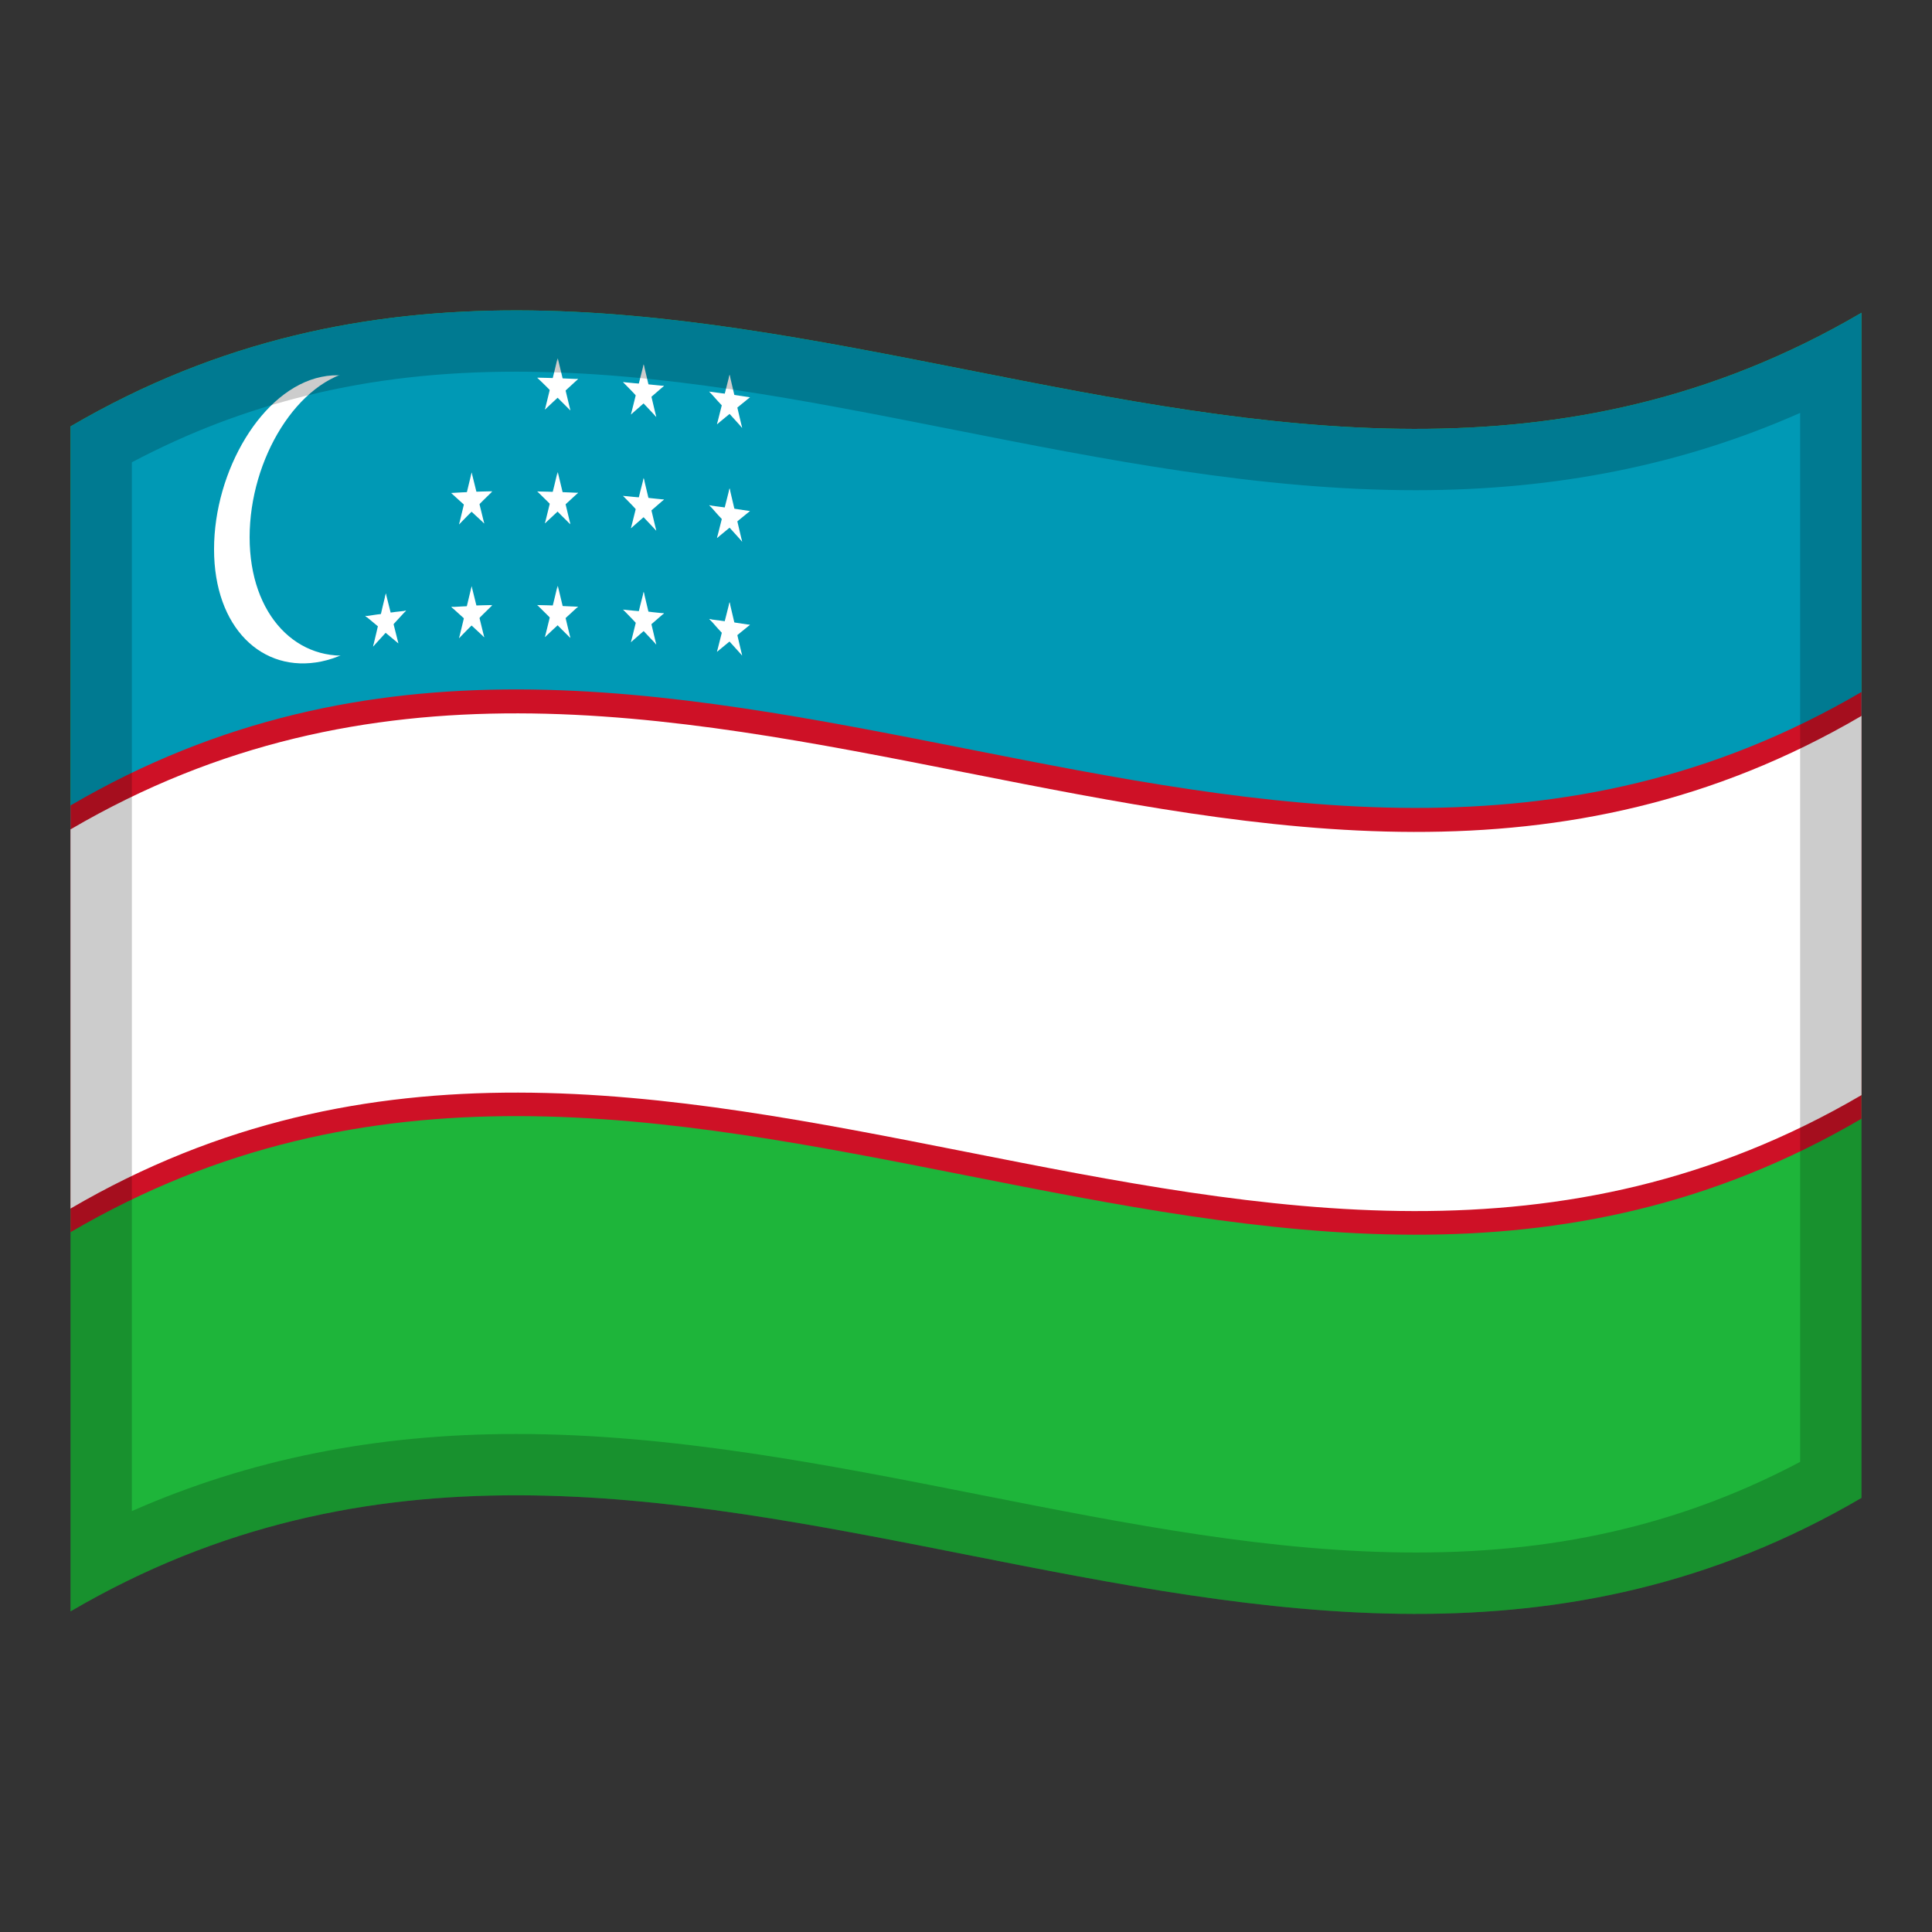 <!-- Generator: Adobe Illustrator 24.2.0, SVG Export Plug-In . SVG Version: 6.00 Build 0)  -->
<svg xmlns="http://www.w3.org/2000/svg" xmlns:xlink="http://www.w3.org/1999/xlink" version="1.1" id="Layer_1" x="0px" y="0px" viewBox="0 0 1260 1260" style="enable-background:new 0 0 1260 1260;" xml:space="preserve">
<rect x="0" y="0" width="1260" height="1260" fill="#333333" stroke="none"/>
<g>
	<g>
		<path d="M46,278.1v772.8c389.3-228,778.7,153.9,1168-74V204C824.7,432,435.3,50.2,46,278.1z" fill="#1EB53A"/>
		<path d="M46,278.1v386.4c389.3-228,778.7,153.9,1168-74V204C824.7,432,435.3,50.2,46,278.1z" fill="#0099B5"/>
		<path d="M46,803.6c389.3-228,778.7,153.9,1168-74V451.3c-389.3,227.8-778.7-153.9-1168,74V803.6z" fill="#CE1126"/>
		<path d="M46,788.2c389.3-227.8,778.7,153.8,1168-74V466.9C824.7,694.8,435.3,313,46,540.9V788.2z" fill="#FFFFFF"/>
		<path d="M209.6,245.8c-38.7,7.9-70,61.2-70,112.4s31.4,81.1,70,73.2c38.7-8.1,70-51.6,70-102.8    S248.2,237.7,209.6,245.8z" fill="#FFFFFF"/>
		<path d="M232.8,241.4c-38.7,6.2-70,57.9-70,109s31.4,82.7,70,76.4c38.7-6.4,70-48.7,70-100.1    C303,275.8,271.6,235,232.8,241.4z" fill="#0099B5"/>
		<path d="M359.3,399.7l6.7,3l-2.4-20.6C362.2,388,360.8,393.9,359.3,399.7z" fill="#FFFFFF"/>
		<path d="M361.4,402.6c2.3-0.8,4.4-1.8,6.7-2.6c-1.4-6-2.9-11.9-4.3-17.9L361.4,402.6z" fill="#FFFFFF"/>
		<path d="M363,404.3c4.6-2.9,9.4-5.9,14-8.6c-4.6-0.2-9.4-0.4-14-0.6V404.3z" fill="#FFFFFF"/>
		<path d="M365.7,406c3.8-3.5,7.5-6.9,11.3-10.4c-5.1,0.8-10.3,1.8-15.4,2.7C362.9,400.9,364.4,403.4,365.7,406z" fill="#FFFFFF"/>
		<path d="M361.7,405.8c1.3-2.4,2.8-4.9,4.1-7.4c-5.1-1.4-10.3-2.6-15.4-3.8C354.2,398.4,357.9,402.1,361.7,405.8z" fill="#FFFFFF"/>
		<path d="M364.4,404.3V395c-4.6-0.2-9.4-0.3-14-0.4C355,397.9,359.7,401,364.4,404.3z" fill="#FFFFFF"/>
		<path d="M361,400.9c3.7,5,7.3,10.1,11,15.2l-4.3-17.9C365.4,399.1,363.1,400,361,400.9z" fill="#FFFFFF"/>
		<path d="M360.6,404.7c3.8,3.8,7.5,7.6,11.3,11.3l-7.2-18.7C363.3,399.9,362,402.3,360.6,404.7z" fill="#FFFFFF"/>
		<path d="M355.4,415.5c3.8-3.6,7.5-7,11.3-10.5c-1.3-2.5-2.8-5.1-4.1-7.7L355.4,415.5z" fill="#FFFFFF"/>
		<path d="M355.4,415.5c3.7-4.8,7.3-9.7,11-14.4l-6.7-3.1L355.4,415.5z" fill="#FFFFFF"/>
		<path d="M359.3,325.5l6.7,3l-2.4-20.6C362.2,313.9,360.8,319.6,359.3,325.5z" fill="#FFFFFF"/>
		<path d="M361.4,328.5c2.3-0.8,4.4-1.8,6.7-2.6c-1.4-6-2.9-11.9-4.3-17.9L361.4,328.5z" fill="#FFFFFF"/>
		<path d="M363,330.1c4.6-2.9,9.4-5.8,14-8.7c-4.6-0.2-9.4-0.4-14-0.6V330.1z" fill="#FFFFFF"/>
		<path d="M365.7,331.8c3.8-3.5,7.5-6.9,11.3-10.4c-5.1,0.8-10.3,1.8-15.4,2.7C362.9,326.7,364.4,329.2,365.7,331.8z" fill="#FFFFFF"/>
		<path d="M361.7,331.6c1.3-2.4,2.8-4.9,4.1-7.3c-5.1-1.4-10.3-2.6-15.4-3.8C354.2,324.2,357.9,327.9,361.7,331.6z" fill="#FFFFFF"/>
		<path d="M364.4,330.1v-9.2c-4.6-0.2-9.4-0.3-14-0.4C355,323.6,359.7,326.9,364.4,330.1z" fill="#FFFFFF"/>
		<path d="M361,326.7c3.7,5,7.3,10.1,11,15.2l-4.3-17.9C365.4,324.9,363.1,325.8,361,326.7z" fill="#FFFFFF"/>
		<path d="M360.6,330.6c3.8,3.8,7.5,7.6,11.3,11.3l-7.2-18.7C363.3,325.6,362,328,360.6,330.6z" fill="#FFFFFF"/>
		<path d="M355.4,341.3c3.8-3.6,7.6-7,11.3-10.5c-1.3-2.5-2.8-5.1-4.1-7.7L355.4,341.3z" fill="#FFFFFF"/>
		<path d="M355.4,341.3c3.7-4.8,7.3-9.7,11-14.4l-6.7-3.1L355.4,341.3z" fill="#FFFFFF"/>
		<path d="M359.3,251.3l6.7,3l-2.4-20.6C362.2,239.6,360.8,245.5,359.3,251.3z" fill="#FFFFFF"/>
		<path d="M361.4,254.2c2.3-0.8,4.4-1.8,6.7-2.6c-1.4-5.9-2.9-11.9-4.3-17.8L361.4,254.2z" fill="#FFFFFF"/>
		<path d="M363,255.9c4.6-2.9,9.4-5.8,14-8.7c-4.6-0.2-9.4-0.4-14-0.6V255.9z" fill="#FFFFFF"/>
		<path d="M365.7,257.6c3.8-3.5,7.5-6.9,11.3-10.4c-5.1,0.8-10.3,1.8-15.4,2.7C362.9,252.5,364.4,255.1,365.7,257.6z" fill="#FFFFFF"/>
		<path d="M361.7,257.5c1.3-2.4,2.8-4.9,4.1-7.3c-5.1-1.4-10.3-2.6-15.4-3.8C354.2,249.9,357.9,253.7,361.7,257.5z" fill="#FFFFFF"/>
		<path d="M364.4,255.9v-9.2c-4.6-0.2-9.4-0.3-14-0.4C355,249.5,359.7,252.7,364.4,255.9z" fill="#FFFFFF"/>
		<path d="M361,252.5c3.7,5,7.3,10.1,11,15.2l-4.3-17.9C365.4,250.8,363.1,251.6,361,252.5z" fill="#FFFFFF"/>
		<path d="M360.6,256.3c3.8,3.8,7.5,7.6,11.3,11.3l-7.2-18.7C363.3,251.5,362,253.9,360.6,256.3z" fill="#FFFFFF"/>
		<path d="M355.4,267.1c3.8-3.6,7.5-7,11.3-10.5c-1.3-2.5-2.8-5.1-4.1-7.7L355.4,267.1z" fill="#FFFFFF"/>
		<path d="M355.4,267.1c3.7-4.8,7.3-9.7,11-14.4l-6.7-3.2L355.4,267.1z" fill="#FFFFFF"/>
		<path d="M415.5,403.2l6.7,3.5l-2.4-20.7C418.3,391.7,416.9,397.4,415.5,403.2z" fill="#FFFFFF"/>
		<path d="M417.4,406.2l6.7-2.2c-1.4-6-2.9-12.1-4.3-18.1L417.4,406.2z" fill="#FFFFFF"/>
		<path d="M419.1,407.9c4.6-2.6,9.4-5.2,14-7.9c-4.6-0.5-9.4-0.9-14-1.5V407.9z" fill="#FFFFFF"/>
		<path d="M421.7,409.8c3.8-3.3,7.5-6.5,11.3-9.8c-5.1,0.5-10.3,1.2-15.5,1.8C419.1,404.6,420.4,407.2,421.7,409.8z" fill="#FFFFFF"/>
		<path d="M417.7,409.4c1.3-2.4,2.8-4.7,4.1-7.1c-5.2-1.7-10.3-3.3-15.5-4.8C410.2,401.5,414,405.4,417.7,409.4z" fill="#FFFFFF"/>
		<path d="M420.4,408.1v-9.2c-4.6-0.4-9.4-0.8-14-1.3C411.1,401,415.8,404.6,420.4,408.1z" fill="#FFFFFF"/>
		<path d="M417,404.5c3.7,5.2,7.3,10.6,11,15.9l-4.3-18.1C421.4,402.9,419.3,403.7,417,404.5z" fill="#FFFFFF"/>
		<path d="M416.7,408.3c3.8,4,7.5,8,11.3,12l-7.2-19.1L416.7,408.3z" fill="#FFFFFF"/>
		<path d="M411.5,418.8c3.8-3.3,7.5-6.6,11.3-9.9c-1.3-2.6-2.8-5.2-4.1-7.9L411.5,418.8z" fill="#FFFFFF"/>
		<path d="M411.5,418.8c3.7-4.6,7.3-9.1,11-13.8c-2.3-1.2-4.4-2.3-6.7-3.5L411.5,418.8z" fill="#FFFFFF"/>
		<path d="M415.5,329l6.7,3.5l-2.4-20.7C418.3,317.4,416.9,323.2,415.5,329z" fill="#FFFFFF"/>
		<path d="M417.4,332l6.7-2.2c-1.4-6-2.9-12.1-4.3-18.1L417.4,332z" fill="#FFFFFF"/>
		<path d="M419.1,333.7c4.6-2.6,9.4-5.2,14-7.9c-4.6-0.5-9.4-0.9-14-1.5V333.7z" fill="#FFFFFF"/>
		<path d="M421.7,335.6c3.8-3.3,7.5-6.5,11.3-9.8c-5.1,0.5-10.3,1.2-15.5,1.8C419.1,330.4,420.4,333,421.7,335.6z" fill="#FFFFFF"/>
		<path d="M417.7,335.3c1.3-2.4,2.8-4.7,4.1-7.1c-5.2-1.7-10.3-3.3-15.5-4.8C410.2,327.3,414,331.3,417.7,335.3z" fill="#FFFFFF"/>
		<path d="M420.4,333.9v-9.2c-4.6-0.4-9.4-0.8-14-1.3C411.1,326.9,415.8,330.4,420.4,333.9z" fill="#FFFFFF"/>
		<path d="M417,330.2c3.7,5.2,7.3,10.6,11,15.9l-4.3-18.1C421.4,328.8,419.3,329.5,417,330.2z" fill="#FFFFFF"/>
		<path d="M416.7,334.1c3.8,4,7.5,8,11.3,12l-7.2-19.1L416.7,334.1z" fill="#FFFFFF"/>
		<path d="M411.5,344.5c3.8-3.3,7.5-6.6,11.3-9.9c-1.3-2.6-2.8-5.2-4.1-7.9L411.5,344.5z" fill="#FFFFFF"/>
		<path d="M411.5,344.5c3.7-4.6,7.3-9.1,11-13.8c-2.3-1.2-4.4-2.3-6.7-3.5L411.5,344.5z" fill="#FFFFFF"/>
		<path d="M415.5,254.8l6.7,3.5l-2.4-20.7C418.3,243.3,416.9,249.1,415.5,254.8z" fill="#FFFFFF"/>
		<path d="M417.4,257.9l6.7-2.2c-1.4-6-2.9-12.1-4.3-18.1L417.4,257.9z" fill="#FFFFFF"/>
		<path d="M419.1,259.6c4.6-2.6,9.4-5.2,14-7.9c-4.6-0.5-9.4-0.9-14-1.4V259.6z" fill="#FFFFFF"/>
		<path d="M421.7,261.5c3.8-3.3,7.5-6.5,11.3-9.8c-5.1,0.5-10.3,1.2-15.5,1.8C419.1,256.2,420.4,258.8,421.7,261.5z" fill="#FFFFFF"/>
		<path d="M417.7,261.1c1.3-2.4,2.8-4.7,4.1-7.1c-5.2-1.7-10.3-3.3-15.5-4.8C410.2,253.1,414,257.1,417.7,261.1z" fill="#FFFFFF"/>
		<path d="M420.4,259.7v-9.2c-4.6-0.4-9.4-0.8-14-1.3C411.1,252.7,415.8,256.1,420.4,259.7z" fill="#FFFFFF"/>
		<path d="M417,256.1c3.7,5.2,7.3,10.6,11,15.9l-4.3-18.1C421.4,254.5,419.3,255.4,417,256.1z" fill="#FFFFFF"/>
		<path d="M416.7,259.9c3.8,4,7.5,8,11.3,12l-7.2-19.1L416.7,259.9z" fill="#FFFFFF"/>
		<path d="M411.5,270.3c3.8-3.3,7.5-6.6,11.3-9.9c-1.3-2.6-2.8-5.2-4.1-7.9L411.5,270.3z" fill="#FFFFFF"/>
		<path d="M411.5,270.3c3.7-4.6,7.3-9.1,11-13.8c-2.3-1.2-4.4-2.3-6.7-3.5L411.5,270.3z" fill="#FFFFFF"/>
		<path d="M471.5,409.7l6.7,3.8l-2.4-20.8C474.4,398.4,472.9,404.1,471.5,409.7z" fill="#FFFFFF"/>
		<path d="M473.4,412.9l6.7-1.9c-1.4-6.1-2.9-12.2-4.3-18.3L473.4,412.9z" fill="#FFFFFF"/>
		<path d="M475.1,414.7c4.6-2.4,9.4-4.8,14-7.2c-4.6-0.7-9.4-1.4-14-2.1V414.7z" fill="#FFFFFF"/>
		<path d="M477.8,416.7c3.8-3,7.5-6.2,11.3-9.2c-5.1,0.3-10.3,0.7-15.4,1.2C475.1,411.3,476.4,414,477.8,416.7z" fill="#FFFFFF"/>
		<path d="M473.9,416.1c1.3-2.3,2.8-4.6,4.1-6.9c-5.1-1.9-10.3-3.7-15.4-5.6C466.2,407.8,470,411.9,473.9,416.1z" fill="#FFFFFF"/>
		<path d="M476.5,414.9v-9.2c-4.6-0.6-9.4-1.4-14-1.9C467.2,407.4,471.8,411.1,476.5,414.9z" fill="#FFFFFF"/>
		<path d="M473,411.1c3.7,5.5,7.3,10.9,11,16.4l-4.3-18.3L473,411.1z" fill="#FFFFFF"/>
		<path d="M472.7,415c3.8,4.2,7.5,8.3,11.3,12.5c-2.4-6.5-4.8-13-7.2-19.4L472.7,415z" fill="#FFFFFF"/>
		<path d="M467.6,425.1l11.3-9.3c-1.3-2.7-2.8-5.4-4.1-8.1L467.6,425.1z" fill="#FFFFFF"/>
		<path d="M467.6,425.1c3.7-4.4,7.3-8.8,11-13.2l-6.7-3.8L467.6,425.1z" fill="#FFFFFF"/>
		<path d="M471.5,335.5l6.7,3.8l-2.4-20.8C474.4,324.2,472.9,329.8,471.5,335.5z" fill="#FFFFFF"/>
		<path d="M473.4,338.6l6.7-1.9c-1.4-6.1-2.9-12.2-4.3-18.3L473.4,338.6z" fill="#FFFFFF"/>
		<path d="M475.1,340.5c4.6-2.4,9.4-4.8,14-7.2c-4.6-0.7-9.4-1.4-14-2.1V340.5z" fill="#FFFFFF"/>
		<path d="M477.8,342.5c3.8-3,7.5-6.2,11.3-9.2c-5.1,0.3-10.3,0.7-15.4,1.2C475.1,337.2,476.4,339.8,477.8,342.5z" fill="#FFFFFF"/>
		<path d="M473.9,341.9c1.3-2.3,2.8-4.6,4.1-6.9c-5.1-1.9-10.3-3.7-15.4-5.6C466.2,333.6,470,337.8,473.9,341.9z" fill="#FFFFFF"/>
		<path d="M476.5,340.7v-9.2c-4.6-0.6-9.4-1.4-14-1.9C467.2,333.2,471.8,337,476.5,340.7z" fill="#FFFFFF"/>
		<path d="M473,336.9c3.7,5.5,7.3,10.9,11,16.4l-4.3-18.3L473,336.9z" fill="#FFFFFF"/>
		<path d="M472.7,340.7c3.8,4.2,7.5,8.3,11.3,12.5c-2.4-6.5-4.8-13-7.2-19.4L472.7,340.7z" fill="#FFFFFF"/>
		<path d="M467.6,350.9c3.8-3.1,7.5-6.2,11.3-9.3c-1.3-2.7-2.8-5.4-4.1-8.1L467.6,350.9z" fill="#FFFFFF"/>
		<path d="M467.6,350.9c3.7-4.4,7.3-8.8,11-13.2l-6.7-3.8L467.6,350.9z" fill="#FFFFFF"/>
		<path d="M471.5,261.4l6.7,3.8l-2.4-20.8C474.4,250,472.9,255.7,471.5,261.4z" fill="#FFFFFF"/>
		<path d="M473.4,264.5l6.7-1.9c-1.4-6.1-2.9-12.2-4.3-18.3L473.4,264.5z" fill="#FFFFFF"/>
		<path d="M475.1,266.3c4.6-2.4,9.4-4.8,14-7.2c-4.6-0.7-9.4-1.4-14-2.1V266.3z" fill="#FFFFFF"/>
		<path d="M477.8,268.3c3.8-3,7.5-6.2,11.3-9.2c-5.1,0.3-10.3,0.7-15.4,1.2C475.1,262.9,476.4,265.7,477.8,268.3z" fill="#FFFFFF"/>
		<path d="M473.9,267.8c1.3-2.3,2.8-4.6,4.1-6.9c-5.1-1.9-10.3-3.7-15.4-5.5C466.2,259.5,470,263.6,473.9,267.8z" fill="#FFFFFF"/>
		<path d="M476.5,266.5v-9.2c-4.6-0.6-9.4-1.4-14-1.9C467.2,259.1,471.8,262.7,476.5,266.5z" fill="#FFFFFF"/>
		<path d="M473,262.7c3.7,5.5,7.3,10.9,11,16.4l-4.3-18.3L473,262.7z" fill="#FFFFFF"/>
		<path d="M472.7,266.5c3.8,4.2,7.5,8.3,11.3,12.5c-2.4-6.5-4.8-13-7.2-19.4L472.7,266.5z" fill="#FFFFFF"/>
		<path d="M467.6,276.7c3.8-3.1,7.5-6.2,11.3-9.3c-1.3-2.7-2.8-5.4-4.1-8.1L467.6,276.7z" fill="#FFFFFF"/>
		<path d="M467.6,276.7c3.7-4.4,7.3-8.8,11-13.2l-6.7-3.8L467.6,276.7z" fill="#FFFFFF"/>
		<path d="M247.3,405.3c2.2,0.6,4.4,1.3,6.7,2l-2.4-20.2C250.1,393.1,248.7,399.2,247.3,405.3z" fill="#FFFFFF"/>
		<path d="M249.2,407.8c2.3-1.3,4.4-2.5,6.7-3.8c-1.4-5.7-2.9-11.4-4.3-17.1L249.2,407.8z" fill="#FFFFFF"/>
		<path d="M250.9,409.2c4.6-3.7,9.4-7.4,14-10.9c-4.6,0.5-9.4,1-14,1.7V409.2z" fill="#FFFFFF"/>
		<path d="M253.5,410.5c3.8-4.1,7.5-8.2,11.3-12.3c-5.1,1.7-10.3,3.5-15.4,5.2C250.9,405.8,252.2,408.2,253.5,410.5z" fill="#FFFFFF"/>
		<path d="M249.5,411c1.3-2.7,2.8-5.4,4.1-8.1c-5.1-0.4-10.3-0.8-15.4-1.3C242,404.8,245.8,407.9,249.5,411z" fill="#FFFFFF"/>
		<path d="M252.2,409.1v-9.2c-4.6,0.6-9.4,1.3-14,2C242.9,404.2,247.6,406.6,252.2,409.1z" fill="#FFFFFF"/>
		<path d="M248.8,406.2c3.7,4.4,7.3,8.9,11,13.3l-4.3-17.1C253.2,403.6,251.1,404.9,248.8,406.2z" fill="#FFFFFF"/>
		<path d="M248.5,410.2c3.8,3.1,7.5,6.3,11.3,9.4l-7.2-17.5C251.2,404.8,249.8,407.4,248.5,410.2z" fill="#FFFFFF"/>
		<path d="M243.3,421.7c3.8-4.2,7.5-8.3,11.3-12.4l-4.1-6.9L243.3,421.7z" fill="#FFFFFF"/>
		<path d="M243.3,421.7c3.7-5.5,7.3-10.9,11-16.3c-2.3-0.6-4.4-1.4-6.7-2C246.2,409.5,244.8,415.6,243.3,421.7z" fill="#FFFFFF"/>
		<path d="M303.3,400.1c2.2,0.8,4.4,1.7,6.7,2.6l-2.4-20.4C306.2,388.2,304.7,394.2,303.3,400.1z" fill="#FFFFFF"/>
		<path d="M305.2,402.9l6.7-3.1c-1.4-5.9-2.9-11.7-4.3-17.4L305.2,402.9z" fill="#FFFFFF"/>
		<path d="M307,404.4c4.6-3.3,9.4-6.5,14-9.8c-4.6,0.1-9.4,0.2-14,0.4V404.4z" fill="#FFFFFF"/>
		<path d="M309.7,406c3.8-3.8,7.5-7.6,11.3-11.2c-5.1,1.3-10.3,2.5-15.5,3.9C306.9,401,308.2,403.4,309.7,406z" fill="#FFFFFF"/>
		<path d="M305.7,406.1c1.3-2.5,2.8-5.1,4.1-7.7c-5.1-0.9-10.3-1.8-15.5-2.6C298.1,399.2,301.8,402.6,305.7,406.1z" fill="#FFFFFF"/>
		<path d="M308.3,404.4v-9.2c-4.6,0.2-9.4,0.4-14,0.7C299,398.6,303.7,401.4,308.3,404.4z" fill="#FFFFFF"/>
		<path d="M304.8,401.2c3.7,4.7,7.3,9.6,11,14.4l-4.3-17.5C309.4,399.1,307.1,400.2,304.8,401.2z" fill="#FFFFFF"/>
		<path d="M304.5,405.1c3.8,3.5,7.5,6.9,11.3,10.5l-7.2-18.2C307.3,400,305.9,402.5,304.5,405.1z" fill="#FFFFFF"/>
		<path d="M299.4,416.2c3.8-3.9,7.5-7.7,11.3-11.4l-4.1-7.4C304.2,403.7,301.8,409.9,299.4,416.2z" fill="#FFFFFF"/>
		<path d="M299.4,416.2c3.7-5.1,7.3-10.2,11-15.2c-2.3-0.8-4.4-1.7-6.7-2.6L299.4,416.2z" fill="#FFFFFF"/>
		<path d="M303.3,325.9c2.2,0.8,4.4,1.7,6.7,2.6l-2.4-20.4C306.2,314.1,304.7,320,303.3,325.9z" fill="#FFFFFF"/>
		<path d="M305.2,328.7l6.7-3.1c-1.4-5.9-2.9-11.7-4.3-17.4L305.2,328.7z" fill="#FFFFFF"/>
		<path d="M307,330.2c4.6-3.3,9.4-6.5,14-9.8c-4.6,0.1-9.4,0.2-14,0.4V330.2z" fill="#FFFFFF"/>
		<path d="M309.7,331.8c3.8-3.8,7.5-7.6,11.3-11.2c-5.1,1.3-10.3,2.5-15.5,3.9C306.9,326.9,308.2,329.3,309.7,331.8z" fill="#FFFFFF"/>
		<path d="M305.7,331.9c1.3-2.5,2.8-5.1,4.1-7.7c-5.1-0.9-10.3-1.8-15.5-2.6C298.1,325,301.8,328.5,305.7,331.9z" fill="#FFFFFF"/>
		<path d="M308.3,330.1v-9.3c-4.6,0.2-9.4,0.4-14,0.7C299,324.4,303.7,327.3,308.3,330.1z" fill="#FFFFFF"/>
		<path d="M304.8,327c3.7,4.7,7.3,9.6,11,14.4l-4.3-17.5C309.4,324.9,307.1,325.9,304.8,327z" fill="#FFFFFF"/>
		<path d="M304.5,330.9c3.8,3.5,7.5,6.9,11.3,10.5l-7.2-18.2C307.3,325.7,305.9,328.4,304.5,330.9z" fill="#FFFFFF"/>
		<path d="M299.4,342c3.8-3.9,7.5-7.7,11.3-11.4l-4.1-7.4C304.2,329.5,301.8,335.8,299.4,342z" fill="#FFFFFF"/>
		<path d="M299.4,342c3.7-5.1,7.3-10.2,11-15.2c-2.3-0.8-4.4-1.7-6.7-2.6L299.4,342z" fill="#FFFFFF"/>
	</g>
	<path d="M46,278.1v247.2v15.6v123.6v123.7v15.4v247.3c389.3-228,778.7,153.9,1168-74V729.6v-15.4V590.5V466.9v-15.6   V204C824.7,432,435.3,50.2,46,278.1z M1174,953.4c-36.9,19.5-74.6,33.9-114.7,43.7c-42.5,10.4-86.9,15.4-135.8,15.4   c-93.9,0-187-18.4-285.7-37.9c-98.1-19.4-199.5-39.4-301.2-39.4c-91.4,0-174,16.5-250.6,50.3v-684c36.9-19.5,74.6-33.9,114.8-43.7   c42.5-10.4,86.9-15.4,135.8-15.4c93.9,0,187,18.4,285.6,37.9c98,19.4,199.4,39.4,301.1,39.4c91.5,0,174.1-16.5,250.7-50.4V953.4z" enable-background="new" opacity="0.2"/>
</g>
</svg>
